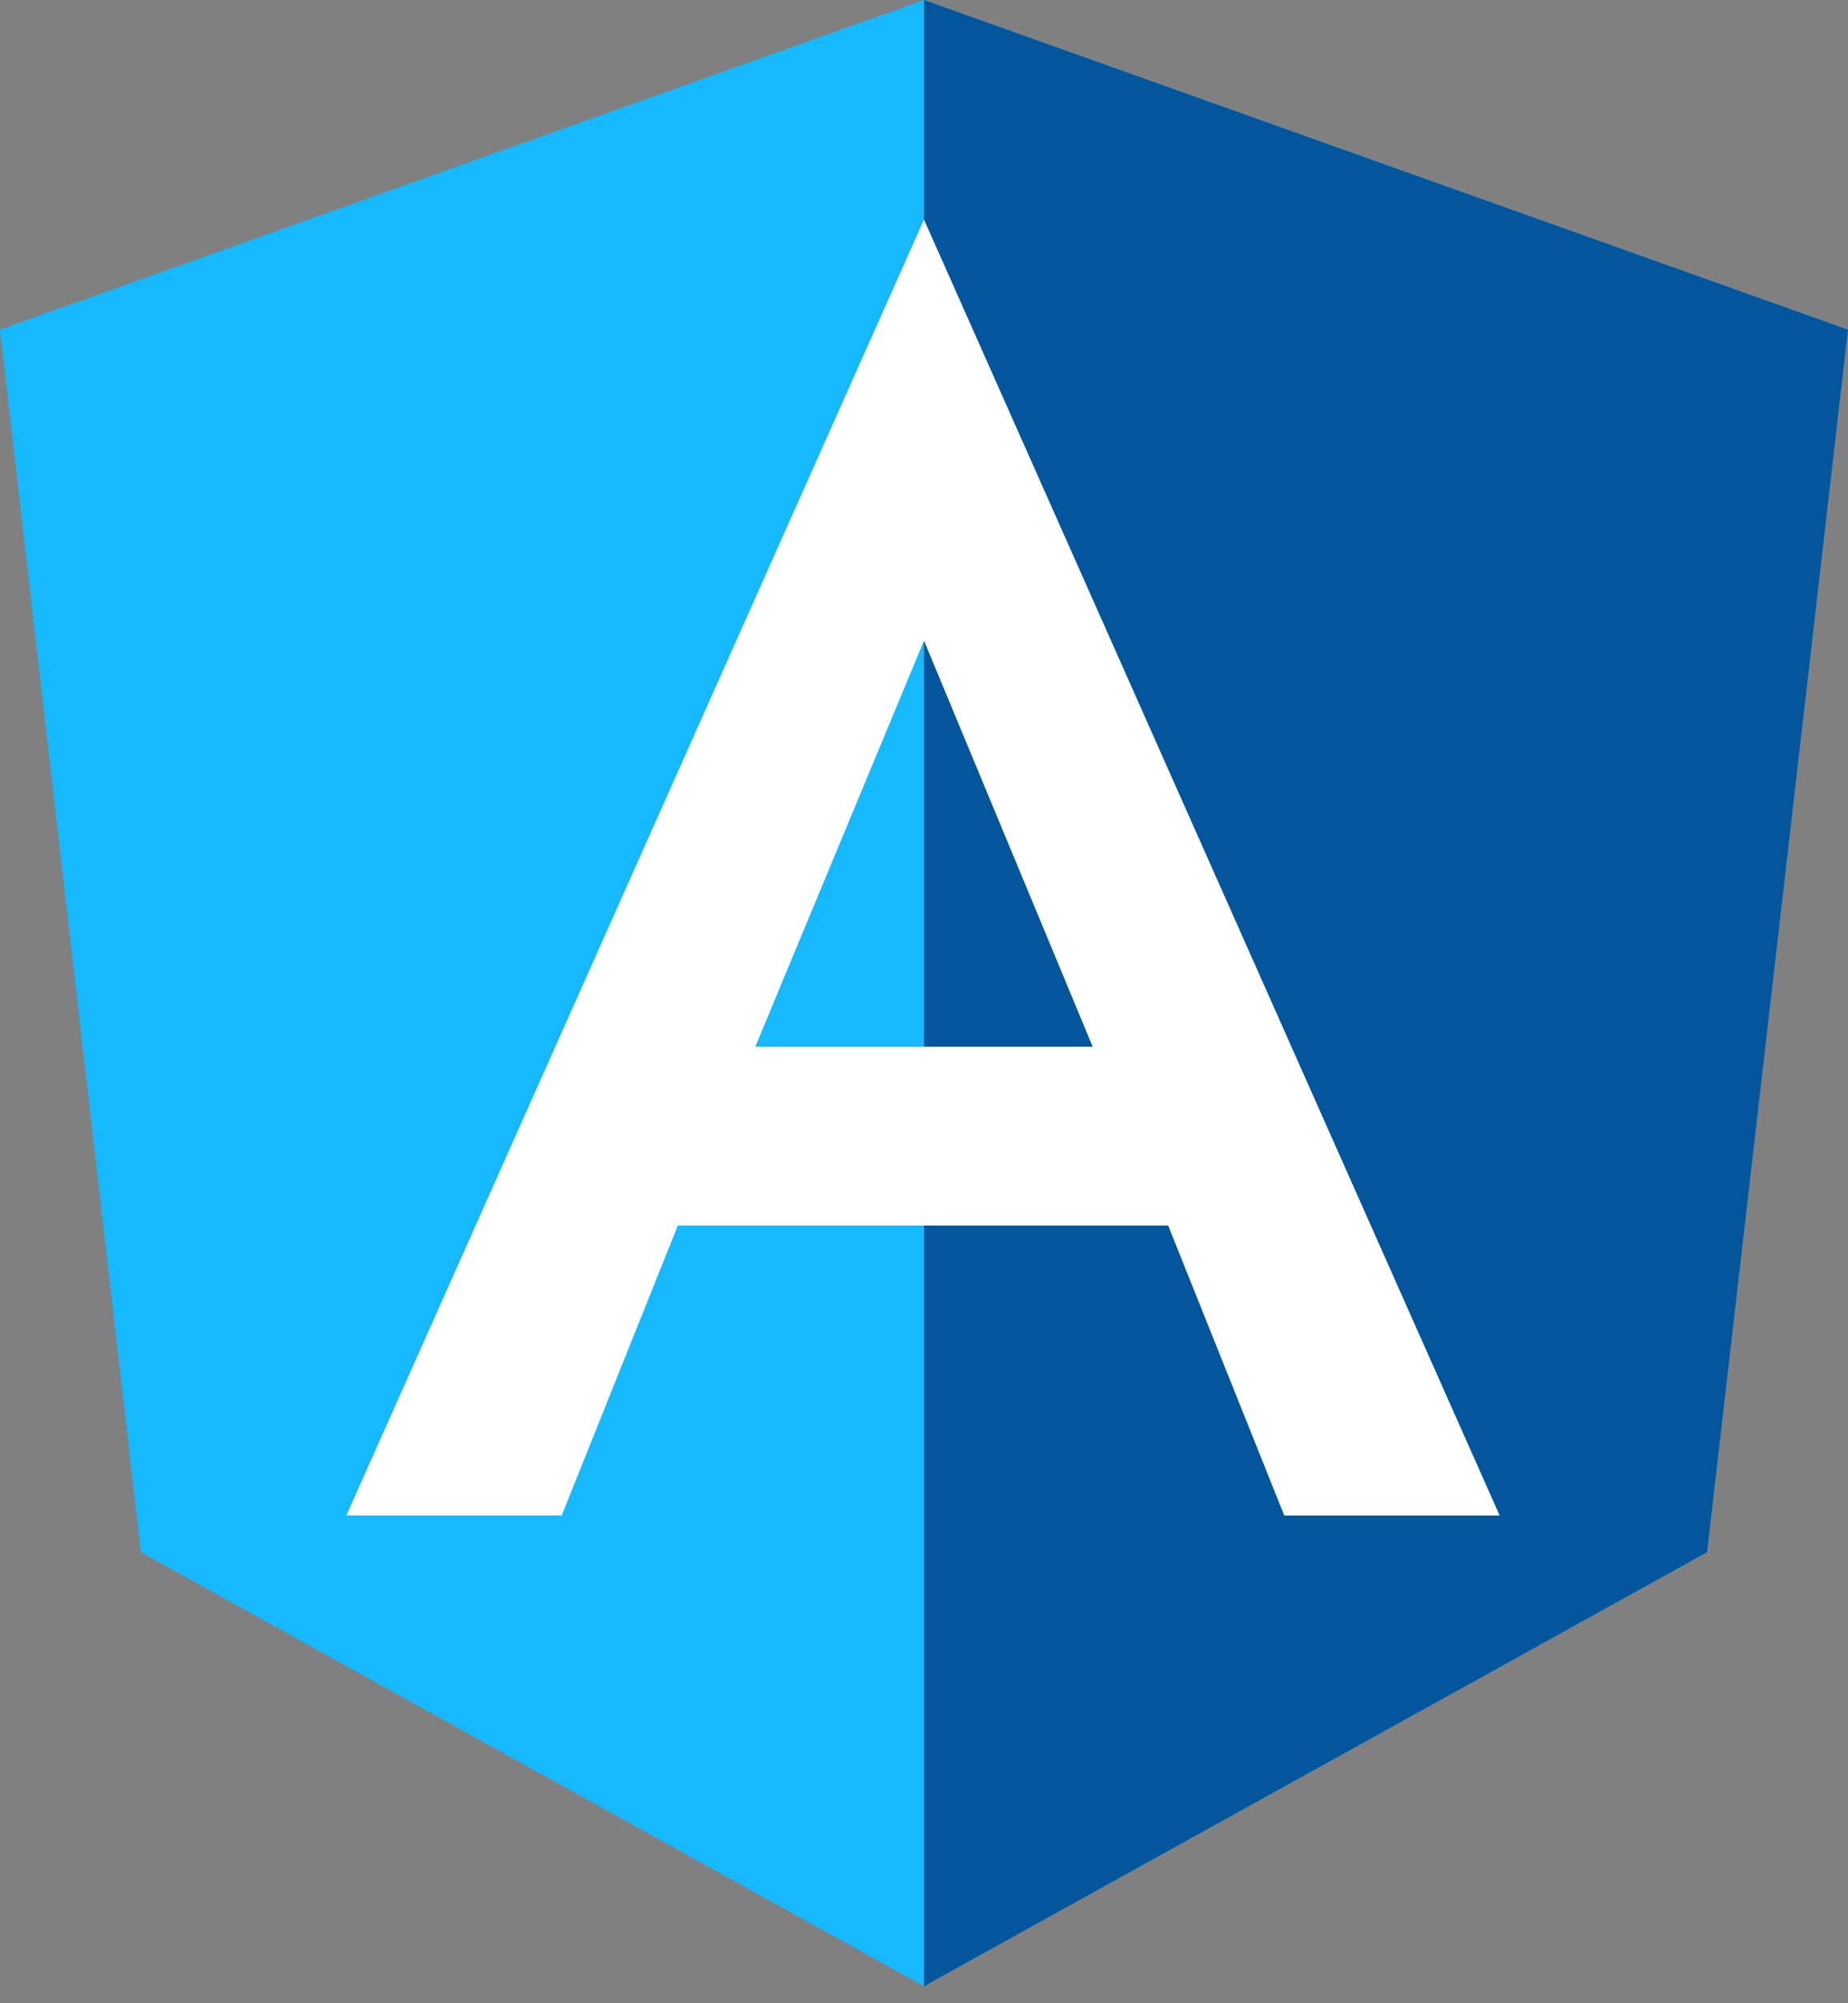 <svg width="24" height="26" viewBox="0 0 24 26" fill="none" xmlns="http://www.w3.org/2000/svg">
<rect x="0" y="0" width="24" height="26" fill="#808080" stroke="none"/>
<g clip-path="url(#clip0_532_1361)">
<path d="M12 0L0 4.279L1.83 20.146L12 25.779L22.17 20.146L24 4.279L12 0Z" fill="#16B9FD"/>
<path d="M12 0V2.861V2.849V15.905V25.779L22.17 20.146L24 4.279L12 0Z" fill="#03569B"/>
<path d="M12 2.85L4.498 19.67H7.295L8.803 15.906H15.171L16.679 19.67H19.476L12 2.85ZM14.191 13.586H9.809L12 8.315L14.191 13.586Z" fill="white"/>
</g>
<defs>
<clipPath id="clip0_532_1361">
<rect width="24" height="26" fill="white"/>
</clipPath>
</defs>
</svg>

